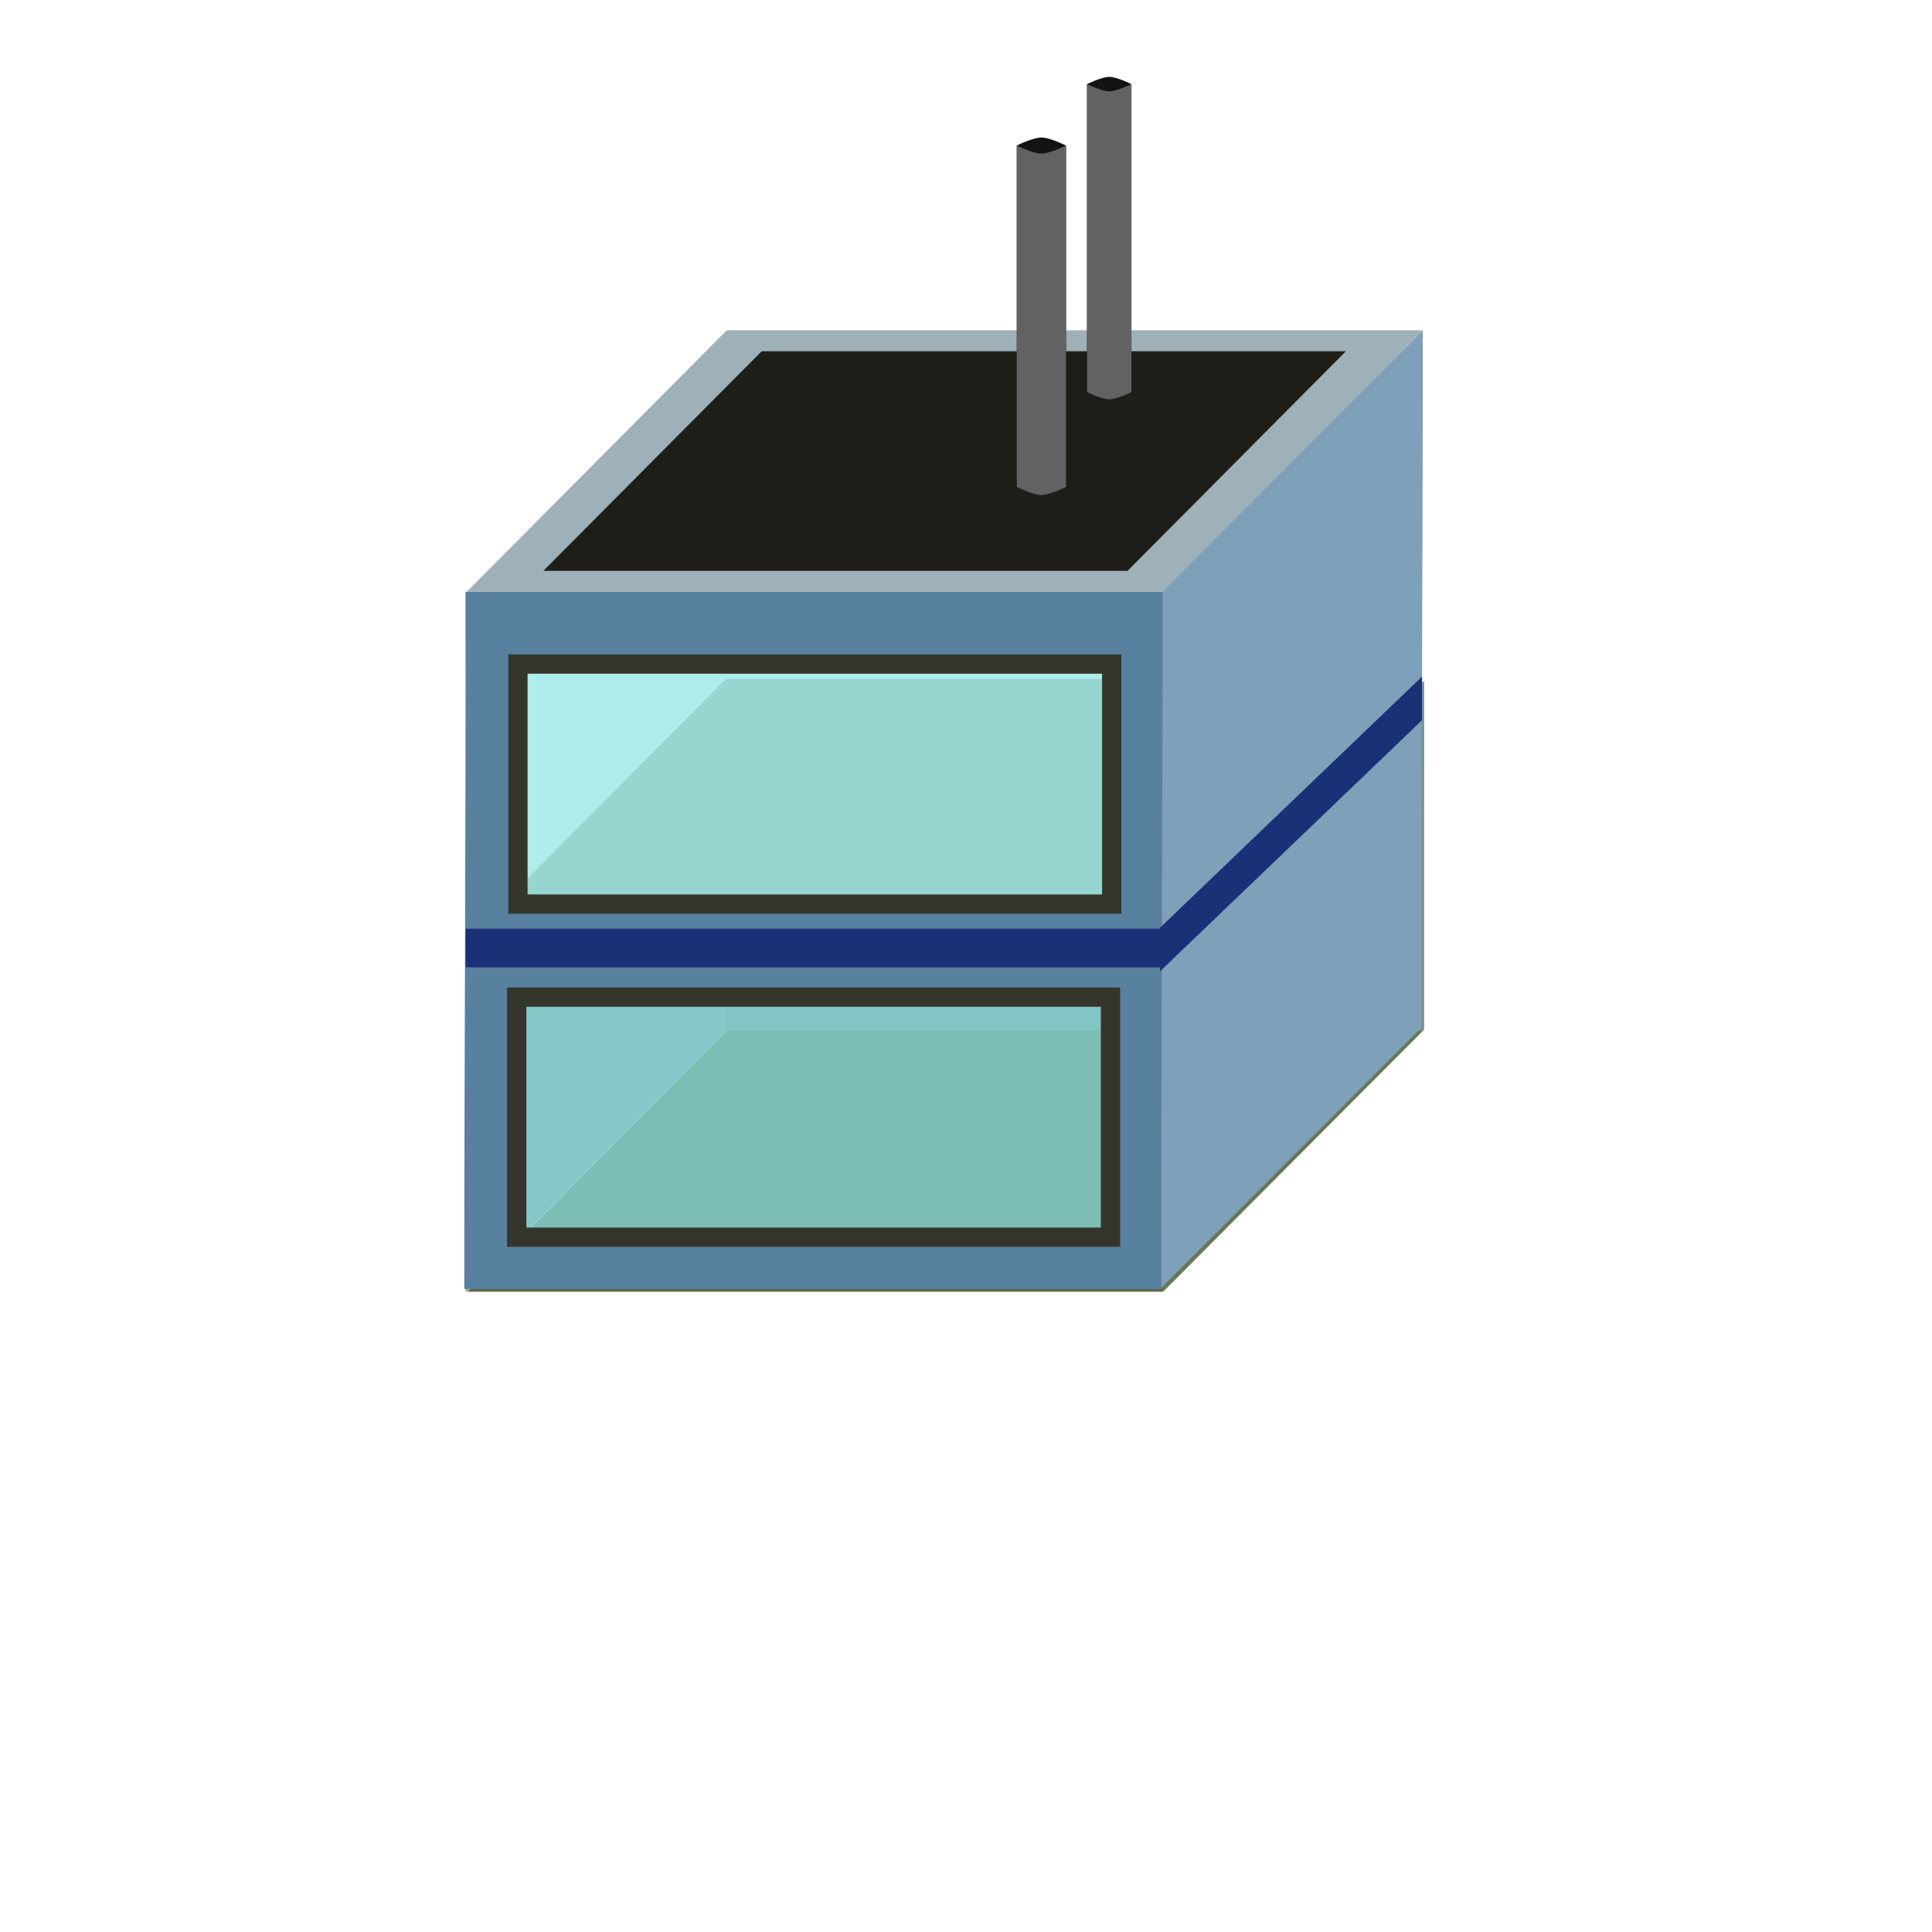 <?xml version="1.0" encoding="UTF-8"?>
<!-- Created with Inkscape (http://www.inkscape.org/) -->
<svg id="svg8" width="500" height="500" version="1.1" viewBox="0 0 500 500" xmlns="http://www.w3.org/2000/svg" xmlns:cc="http://creativecommons.org/ns#" xmlns:dc="http://purl.org/dc/elements/1.1/" xmlns:rdf="http://www.w3.org/1999/02/22-rdf-syntax-ns#">
 <g id="g5161" transform="translate(463.05 -413.96)">
  <g id="g5102" transform="matrix(.451 0 0 .451 454.33 530.35)">
   <g id="g5037" fill-opacity=".392">
    <g id="g5161-0" transform="matrix(2.217 0 0 2.217 -1006.7 -1174.2)">
     <g id="g5102-7" transform="matrix(.451 0 0 .451 454.33 530.35)">
      <rect id="rect4579-5-3-2-0-9-3-5" transform="matrix(1 0 -.705 .709 0 0)" x="-1287.7" y="467.72" width="399.32" height="211.65" fill="#6e7435" fill-opacity=".846"/>
      <g id="g3251" fill-opacity=".392">
       <rect id="rect4579-5-3-9-4" x="-1617.7" y="131.48" width="400" height="200" fill="#203632"/>
       <rect id="rect4579-5-5-6-6" transform="matrix(.707 -.707 0 1 0 0)" x="-2499.9" y="-1486.2" width="212.13" height="200" fill="#385e57"/>
       <rect id="rect4579-5-5-4-4-5" transform="matrix(.707 -.707 0 1 0 0)" x="-1934.2" y="-1086.2" width="212.13" height="200" fill="#385e57"/>
       <rect id="rect4579-5-3-5-8" x="-1767.7" y="281.48" width="400" height="200" fill="#203633"/>
      </g>
     </g>
    </g>
    <g id="g7530">
     <rect id="rect4579-5-3-2-0-9-3" transform="matrix(1 0 -.705 .709 0 0)" x="-1486.8" y="185.53" width="399.32" height="211.65" fill="#b2b4a1" fill-opacity=".997"/>
     <g id="g13308" fill-opacity="1">
      <path id="rect4579-5-5-4-4" transform="matrix(2.217 0 0 2.217 -2033.7 -258.02)" d="m368.09 85.486-67.664 67.664c0.126 59.631-0.329 126.11-0.309 180.44l67.664-67.664c-0.126-59.631 0.329-126.11 0.309-180.44z" fill="#7ea0b8" fill-opacity="1" stroke-width=".379"/>
      <path id="rect4579-5-3-5" transform="matrix(2.217 0 0 2.217 -2033.7 -258.02)" d="m120.3 153.15c0.129 59.636-0.327 125.94-0.307 180.44h180.44c-0.13-59.637 0.329-125.94 0.309-180.44h-180.44zm13.596 18.721h153.71v62.139h-153.71v-62.139zm-0.309 86.217h153.71v62.139h-153.71v-62.139z" fill="#57819f" fill-opacity="1" stroke-width=".451"/>
      <rect id="rect4579-5-3-2-0-9-3-4" transform="matrix(1 0 -.705 .709 0 0)" x="-1685.2" y="-96.663" width="399.32" height="211.65" fill="#9eb0b8"/>
     </g>
     <rect id="rect4579-5-3-2-0-9-3-4-4" transform="matrix(1 0 -.705 .709 0 0)" x="-1653.2" y="-79.676" width="335.22" height="177.68" fill="#1d1e18" fill-opacity=".997"/>
     <g id="g5626" transform="matrix(.626 0 0 .626 -527.53 -156.92)" fill-opacity="1" stroke-width="1.596">
      <path id="rect5606-1" d="m-1410.2 197.81s13.209-6.642 20.342-6.642 20.342 6.642 20.342 6.642v-282.29s-13.209-6.642-20.342-6.642-20.342 6.642-20.342 6.642z" fill="#131313"/>
      <path id="rect5606" d="m-1410.2-84.478s13.209 6.642 20.342 6.642 20.342-6.642 20.342-6.642v282.29s-13.209 6.642-20.342 6.642-20.342-6.642-20.342-6.642z" fill="#626262"/>
     </g>
     <g id="g5626-4" transform="matrix(.694 0 0 .694 -471.95 -115.92)" fill-opacity="1" stroke-width="1.441">
      <path id="rect5606-1-0" d="m-1410.2 197.81s13.209-6.642 20.342-6.642 20.342 6.642 20.342 6.642v-282.29s-13.209-6.642-20.342-6.642-20.342 6.642-20.342 6.642z" fill="#131313"/>
      <path id="rect5606-10" d="m-1410.2-84.478s13.209 6.642 20.342 6.642 20.342-6.642 20.342-6.642v282.29s-13.209 6.642-20.342 6.642-20.342-6.642-20.342-6.642z" fill="#626262"/>
     </g>
     <rect id="rect5589-9" x="-1736.9" y="122.99" width="340.74" height="137.75" fill="#8ae4e4" fill-opacity=".686" stroke="#35362b" stroke-width="11.084"/>
     <rect id="rect5589-9-7" x="-1737.6" y="314.12" width="340.74" height="137.75" fill="#8ae4e4" fill-opacity=".686" stroke="#35362b" stroke-width="11.084"/>
    </g>
    <rect id="rect7571" transform="matrix(.722 -.692 0 1 0 0)" x="-1895.4" y="-1037.3" width="208.27" height="25.023" fill="#1a3177" fill-opacity="1"/>
    <rect id="rect7588" x="-1766.9" y="274.84" width="399.03" height="22.169" fill="#1a3177" fill-opacity="1"/>
   </g>
  </g>
 </g>
</svg>
